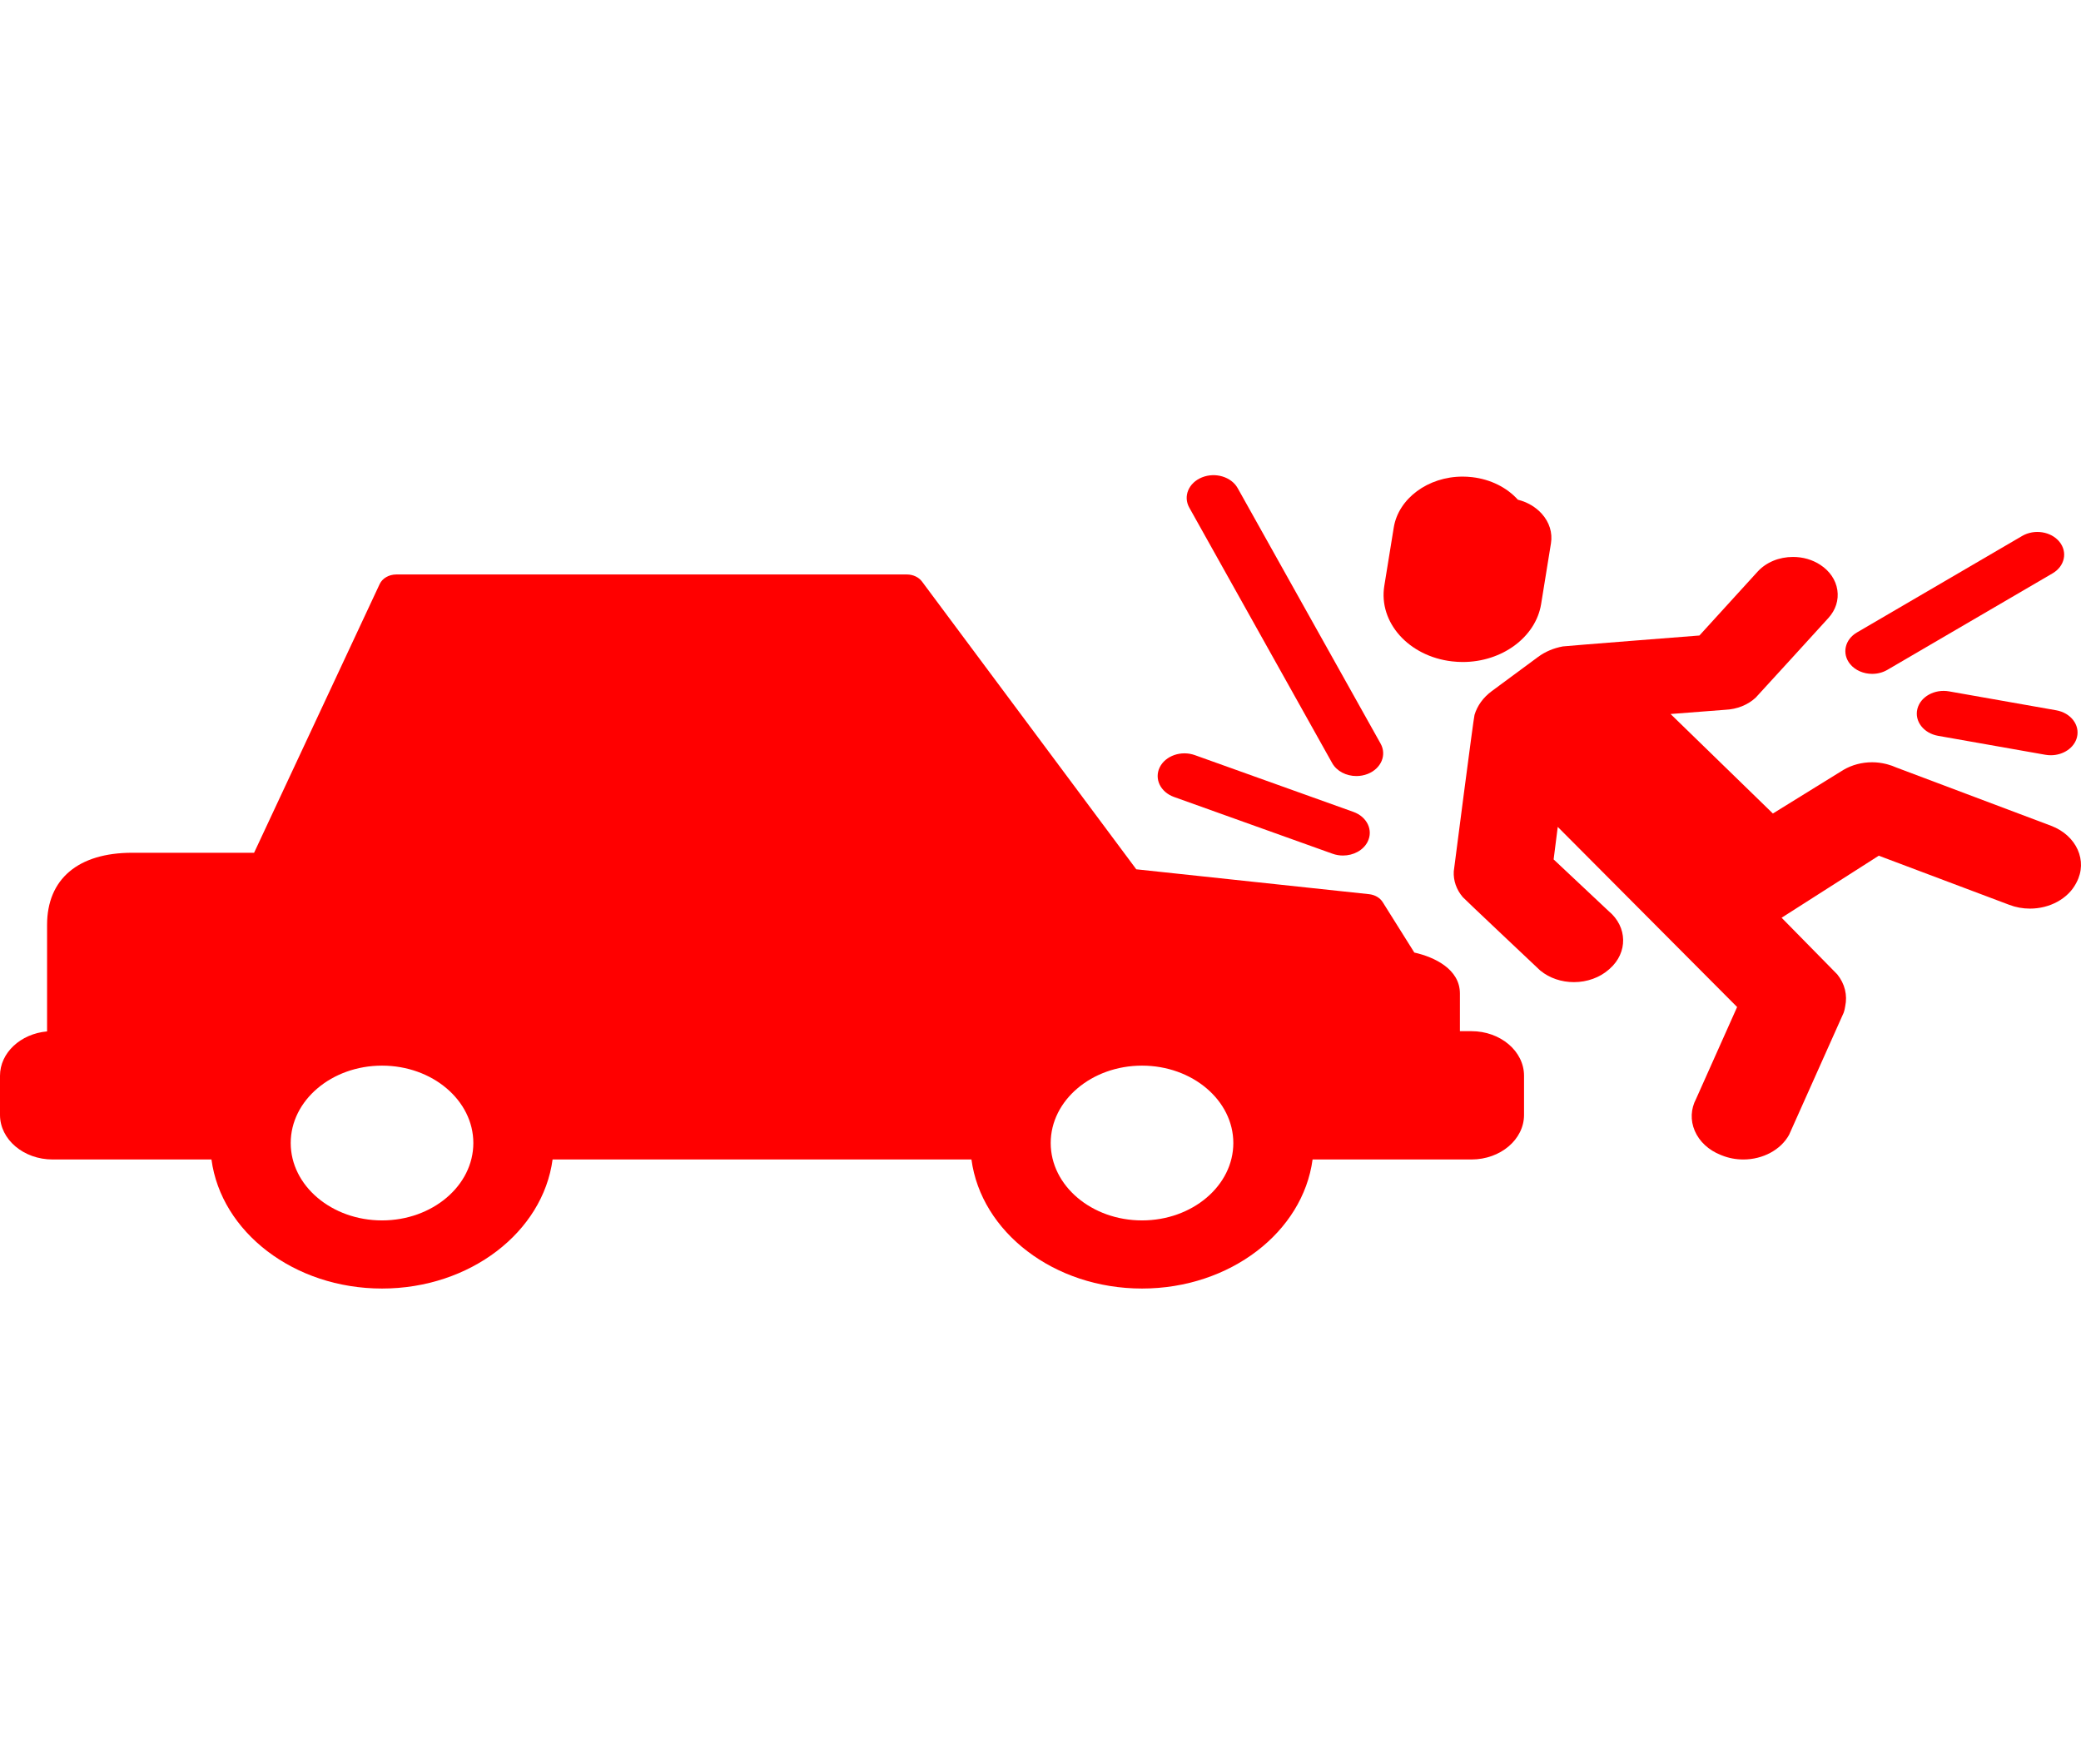 <svg width="177" height="150" viewBox="0 0 177 150" fill="none" xmlns="http://www.w3.org/2000/svg">
<g clip-path="url(#clip0_1_1174)">
<path d="M125.154 87.699H124.173V84.494C124.173 82.424 122.006 81.395 120.296 81.013L117.604 76.722C117.372 76.353 116.942 76.102 116.452 76.049L96.647 73.932L78.421 49.459C78.143 49.085 77.658 48.858 77.136 48.858H33.706C33.083 48.858 32.524 49.181 32.294 49.672L21.612 72.526H11.244C6.643 72.526 4.004 74.762 4.004 78.661V87.719C1.757 87.919 1.90735e-06 89.534 1.90735e-06 91.491V94.82C1.90735e-06 96.911 2.007 98.612 4.475 98.612H17.986C18.81 104.779 25 109.588 32.493 109.588C39.986 109.588 46.176 104.779 47 98.612H82.627C83.451 104.779 89.641 109.588 97.133 109.588C104.627 109.588 110.818 104.779 111.642 98.612H125.153C127.62 98.612 129.627 96.911 129.627 94.82V91.491C129.627 89.4 127.62 87.699 125.154 87.699ZM32.493 103.794C28.211 103.794 24.727 100.842 24.727 97.212C24.727 93.583 28.211 90.63 32.493 90.63C36.776 90.63 40.26 93.583 40.26 97.212C40.26 100.841 36.776 103.794 32.493 103.794ZM97.134 103.794C92.852 103.794 89.368 100.842 89.368 97.212C89.368 93.583 92.852 90.63 97.134 90.63C101.417 90.63 104.901 93.583 104.901 97.212C104.901 100.841 101.417 103.794 97.134 103.794Z" fill="#FF0000"/>
<path d="M123.498 56.248C123.802 56.284 124.112 56.302 124.418 56.302C127.761 56.302 130.625 54.183 131.081 51.373L131.917 46.209C132.062 45.311 131.787 44.419 131.14 43.698C130.62 43.117 129.91 42.703 129.103 42.499C128.159 41.452 126.774 40.763 125.211 40.581C124.943 40.55 124.67 40.534 124.401 40.534C121.463 40.534 118.946 42.397 118.546 44.866L117.743 49.823C117.239 52.938 119.821 55.821 123.498 56.248Z" fill="#FF0000"/>
<path d="M174.464 70.234L161.279 65.27C161.053 65.166 160.815 65.084 160.57 65.016C160.513 64.999 160.456 64.98 160.397 64.97C160.024 64.881 159.635 64.829 159.237 64.829C158.366 64.829 157.526 65.051 156.807 65.47C156.795 65.477 156.784 65.484 156.772 65.491L150.793 69.188L142.09 60.725L146.757 60.365C147.747 60.32 148.66 59.955 149.33 59.334C149.428 59.244 155.513 52.562 155.513 52.562C156.134 51.88 156.405 51.034 156.276 50.18C156.146 49.326 155.632 48.565 154.828 48.04C154.156 47.6 153.352 47.367 152.503 47.367C151.315 47.367 150.216 47.824 149.49 48.621L144.545 54.048C144.545 54.048 133.031 54.949 132.926 54.977C132.155 55.119 131.432 55.42 130.829 55.865L126.883 58.779C126.154 59.318 125.65 60.019 125.416 60.798C125.351 60.919 123.653 74.077 123.651 74.103C123.606 74.898 123.878 75.664 124.419 76.301C124.474 76.384 130.954 82.494 130.954 82.494C130.978 82.517 131.004 82.54 131.031 82.561C131.8 83.186 132.81 83.529 133.875 83.529C134.991 83.529 136.073 83.138 136.842 82.456L136.919 82.389C138.471 81.014 138.429 78.832 136.836 77.499L132.144 73.092L132.495 70.326L147.751 85.645L144.267 93.445C143.807 94.313 143.765 95.281 144.149 96.177C144.541 97.09 145.328 97.819 146.358 98.226L146.471 98.271C147.044 98.498 147.653 98.612 148.282 98.612C149.943 98.612 151.471 97.788 152.172 96.512C152.188 96.483 156.811 86.138 156.811 86.138C156.908 85.863 156.92 85.697 156.943 85.59C157.147 84.634 156.915 83.668 156.267 82.866C156.24 82.832 151.535 78.052 151.535 78.052L159.8 72.776L170.9 76.955C171.459 77.168 172.051 77.276 172.661 77.276C174.346 77.276 175.882 76.434 176.569 75.143L176.622 75.043C177.593 73.216 176.628 71.059 174.464 70.234Z" fill="#FF0000"/>
<path d="M99.858 67.781L113.341 72.609C113.63 72.713 113.931 72.762 114.227 72.762C115.115 72.762 115.96 72.319 116.327 71.582C116.817 70.599 116.274 69.466 115.115 69.051L101.631 64.223C100.472 63.808 99.135 64.268 98.645 65.25C98.156 66.233 98.698 67.366 99.858 67.781Z" fill="#FF0000"/>
<path d="M113.308 64.898C113.698 65.595 114.516 66.002 115.369 66.002C115.696 66.002 116.028 65.942 116.343 65.816C117.481 65.359 117.966 64.207 117.427 63.243L105.272 41.517C104.733 40.553 103.374 40.142 102.237 40.599C101.1 41.056 100.615 42.207 101.154 43.171L113.308 64.898Z" fill="#FF0000"/>
<path d="M159.238 57.311C159.684 57.311 160.134 57.201 160.529 56.97L174.582 48.762C175.619 48.157 175.88 46.954 175.165 46.076C174.451 45.198 173.032 44.977 171.996 45.582L157.942 53.79C156.906 54.395 156.645 55.598 157.359 56.476C157.802 57.019 158.514 57.311 159.238 57.311Z" fill="#FF0000"/>
<path d="M165.778 58.8C164.545 58.583 163.339 59.253 163.082 60.297C162.825 61.341 163.616 62.364 164.848 62.581L173.964 64.191C174.121 64.219 174.277 64.232 174.431 64.232C175.487 64.232 176.435 63.605 176.659 62.694C176.916 61.65 176.125 60.627 174.893 60.409L165.778 58.8Z" fill="#FF0000"/>
</g>
<defs>
<clipPath id="clip0_1_1174">
<rect width="177" height="150" fill="white"/>
</clipPath>
</defs>
</svg>
